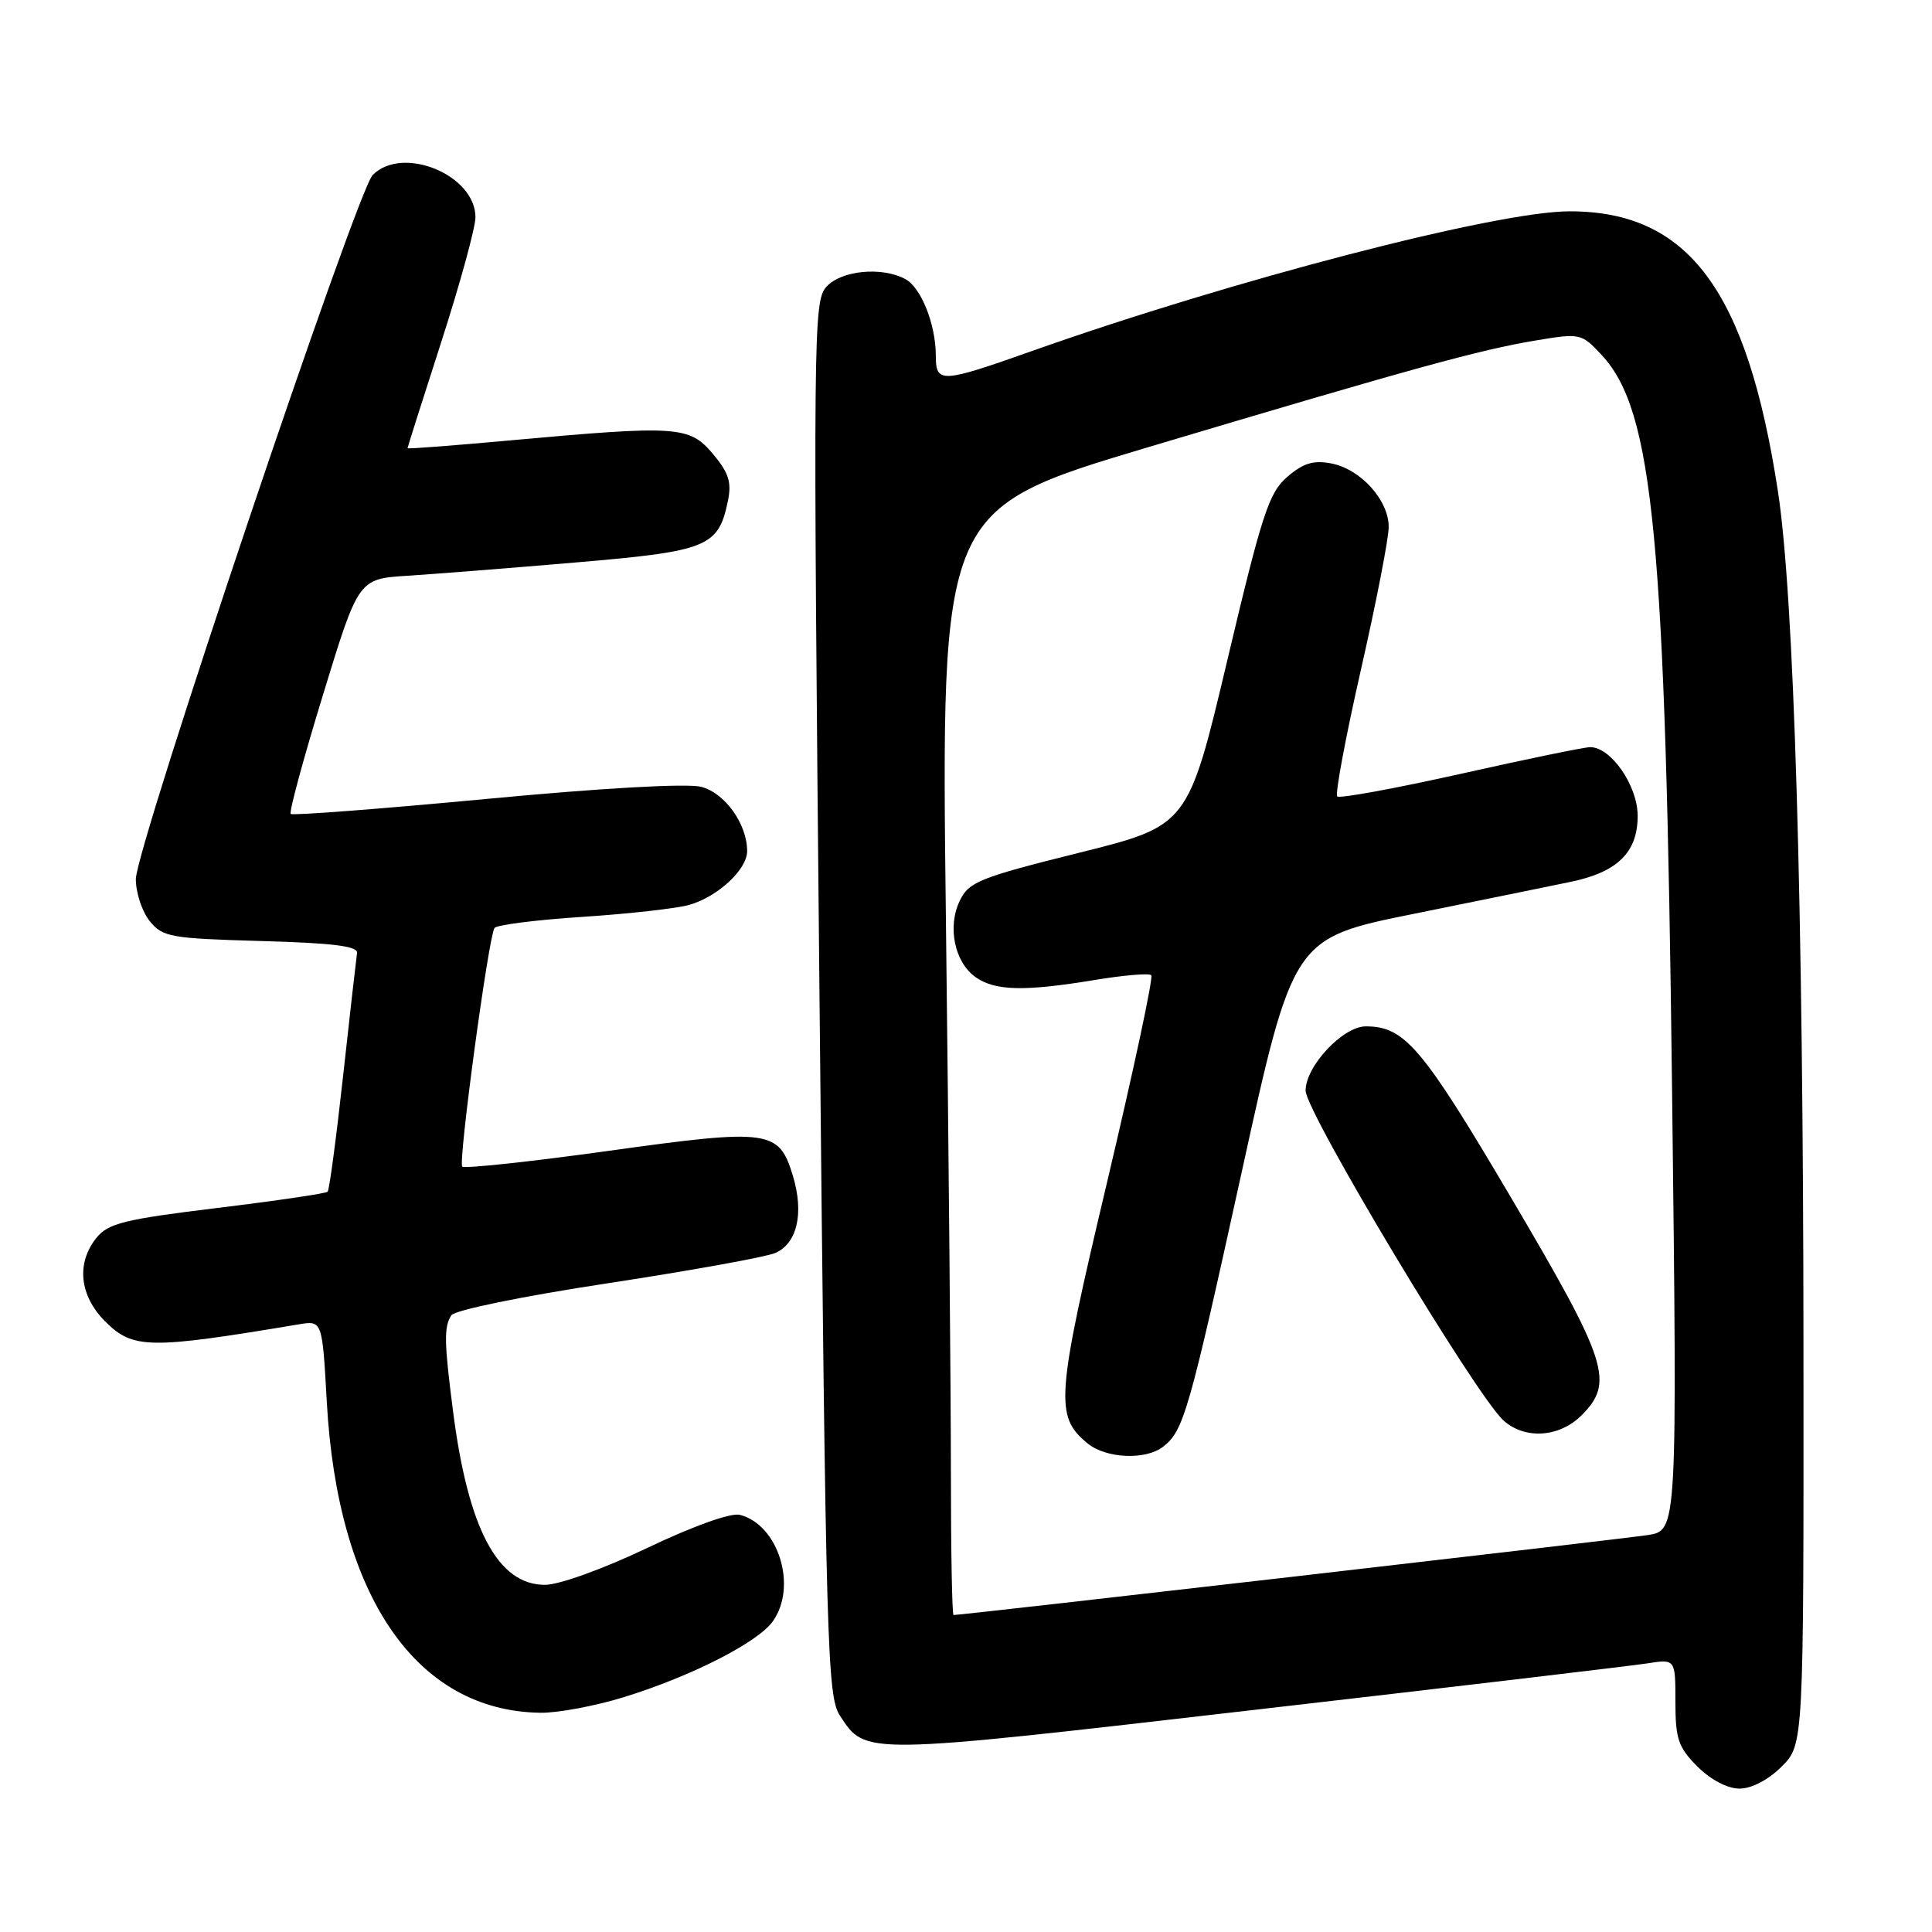 <?xml version="1.0" encoding="UTF-8" standalone="no"?>
<!DOCTYPE svg PUBLIC "-//W3C//DTD SVG 1.1//EN" "http://www.w3.org/Graphics/SVG/1.1/DTD/svg11.dtd" >
<svg xmlns="http://www.w3.org/2000/svg" xmlns:xlink="http://www.w3.org/1999/xlink" version="1.1" viewBox="0 0 256 256">
 <g >
 <path fill="currentColor"
d=" M 236.08 234.08 C 239.00 231.15 239.00 231.15 238.97 178.83 C 238.94 119.62 237.73 78.97 235.57 65.00 C 231.47 38.41 223.71 28.00 207.99 28.00 C 198.33 28.00 163.26 37.11 136.69 46.53 C 124.70 50.78 124.00 50.81 124.00 47.15 C 124.00 42.99 122.06 38.10 119.96 36.98 C 116.83 35.30 111.46 35.83 109.50 38.00 C 107.77 39.92 107.73 43.92 108.59 132.29 C 109.44 218.66 109.62 224.77 111.30 227.34 C 114.74 232.58 114.10 232.59 166.09 226.58 C 192.72 223.51 216.19 220.73 218.25 220.41 C 222.00 219.82 222.00 219.82 222.00 225.49 C 222.00 230.42 222.38 231.53 224.92 234.08 C 226.69 235.84 228.90 237.00 230.50 237.00 C 232.10 237.00 234.31 235.84 236.08 234.08 Z  M 82.64 224.89 C 91.62 222.12 100.46 217.61 102.43 214.80 C 105.67 210.17 103.15 202.06 98.06 200.73 C 96.86 200.41 91.94 202.17 85.79 205.10 C 79.91 207.90 74.09 210.00 72.21 210.00 C 65.96 210.00 62.03 202.59 60.03 187.00 C 58.85 177.83 58.81 175.84 59.80 174.29 C 60.24 173.60 69.16 171.77 80.53 170.04 C 91.52 168.36 101.50 166.56 102.72 166.03 C 105.63 164.77 106.55 160.79 105.08 155.86 C 103.23 149.69 102.02 149.52 80.61 152.50 C 70.25 153.94 61.54 154.87 61.25 154.58 C 60.69 154.02 64.71 124.27 65.52 122.97 C 65.77 122.56 71.02 121.89 77.17 121.49 C 83.32 121.09 89.70 120.37 91.34 119.90 C 95.12 118.82 99.00 115.21 99.00 112.78 C 99.00 109.19 96.06 105.07 92.91 104.26 C 91.06 103.78 79.78 104.41 64.39 105.87 C 50.39 107.19 38.75 108.08 38.52 107.85 C 38.28 107.62 40.21 100.51 42.80 92.06 C 47.50 76.70 47.50 76.70 54.00 76.29 C 57.58 76.06 67.65 75.27 76.39 74.52 C 93.78 73.04 95.19 72.47 96.45 66.39 C 96.97 63.90 96.56 62.64 94.46 60.14 C 91.35 56.44 89.77 56.34 67.75 58.34 C 60.19 59.03 54.00 59.51 54.00 59.39 C 54.00 59.28 56.02 52.90 58.50 45.22 C 60.98 37.53 63.00 30.14 63.00 28.79 C 63.00 23.18 53.37 19.20 49.39 23.18 C 47.27 25.30 18.00 112.31 18.00 116.49 C 18.00 118.30 18.83 120.80 19.84 122.05 C 21.55 124.17 22.59 124.35 34.59 124.69 C 44.07 124.95 47.45 125.37 47.31 126.27 C 47.21 126.95 46.38 134.25 45.47 142.50 C 44.56 150.75 43.64 157.69 43.41 157.91 C 43.19 158.14 36.61 159.11 28.80 160.06 C 16.51 161.56 14.34 162.09 12.79 164.01 C 10.08 167.36 10.52 171.67 13.92 175.08 C 17.62 178.77 19.71 178.81 39.60 175.48 C 42.70 174.97 42.70 174.97 43.30 185.73 C 44.73 211.56 55.18 226.74 71.64 226.95 C 73.92 226.98 78.87 226.05 82.64 224.89 Z  M 126.00 195.25 C 126.00 184.94 125.70 151.97 125.34 121.98 C 124.68 67.46 124.68 67.46 152.09 59.27 C 187.03 48.84 196.12 46.33 203.52 45.11 C 209.39 44.13 209.55 44.17 212.22 47.03 C 219.10 54.44 220.69 71.05 221.56 144.64 C 222.25 202.78 222.25 202.78 218.37 203.40 C 215.22 203.90 127.54 214.00 126.35 214.00 C 126.16 214.00 126.00 205.56 126.00 195.25 Z  M 154.09 191.72 C 156.84 189.61 157.52 187.22 164.51 155.41 C 171.34 124.31 171.34 124.31 187.42 121.07 C 196.26 119.28 205.58 117.38 208.12 116.85 C 214.34 115.56 217.00 112.93 217.00 108.11 C 217.00 104.11 213.47 99.00 210.71 99.00 C 209.95 99.00 202.23 100.59 193.54 102.54 C 184.85 104.48 177.50 105.83 177.19 105.53 C 176.89 105.22 178.30 97.67 180.33 88.74 C 182.36 79.81 184.02 71.29 184.01 69.81 C 184.00 66.26 180.28 62.15 176.41 61.41 C 174.05 60.95 172.68 61.37 170.58 63.18 C 168.14 65.27 167.23 68.06 162.63 87.47 C 157.43 109.40 157.43 109.40 142.97 113.00 C 129.81 116.28 128.38 116.85 127.18 119.34 C 125.50 122.81 126.48 127.53 129.30 129.50 C 131.87 131.30 135.78 131.39 145.07 129.85 C 148.90 129.22 152.27 128.93 152.55 129.22 C 152.84 129.50 150.20 141.83 146.70 156.62 C 139.92 185.22 139.74 187.66 144.10 191.25 C 146.54 193.26 151.76 193.50 154.09 191.72 Z  M 209.55 187.55 C 213.94 183.16 213.07 180.49 200.25 158.74 C 188.44 138.72 186.13 136.00 180.97 136.00 C 177.94 136.00 173.00 141.28 173.00 144.51 C 173.00 147.33 195.64 185.05 199.25 188.25 C 202.09 190.77 206.63 190.46 209.55 187.55 Z "/>
</g>
</svg>